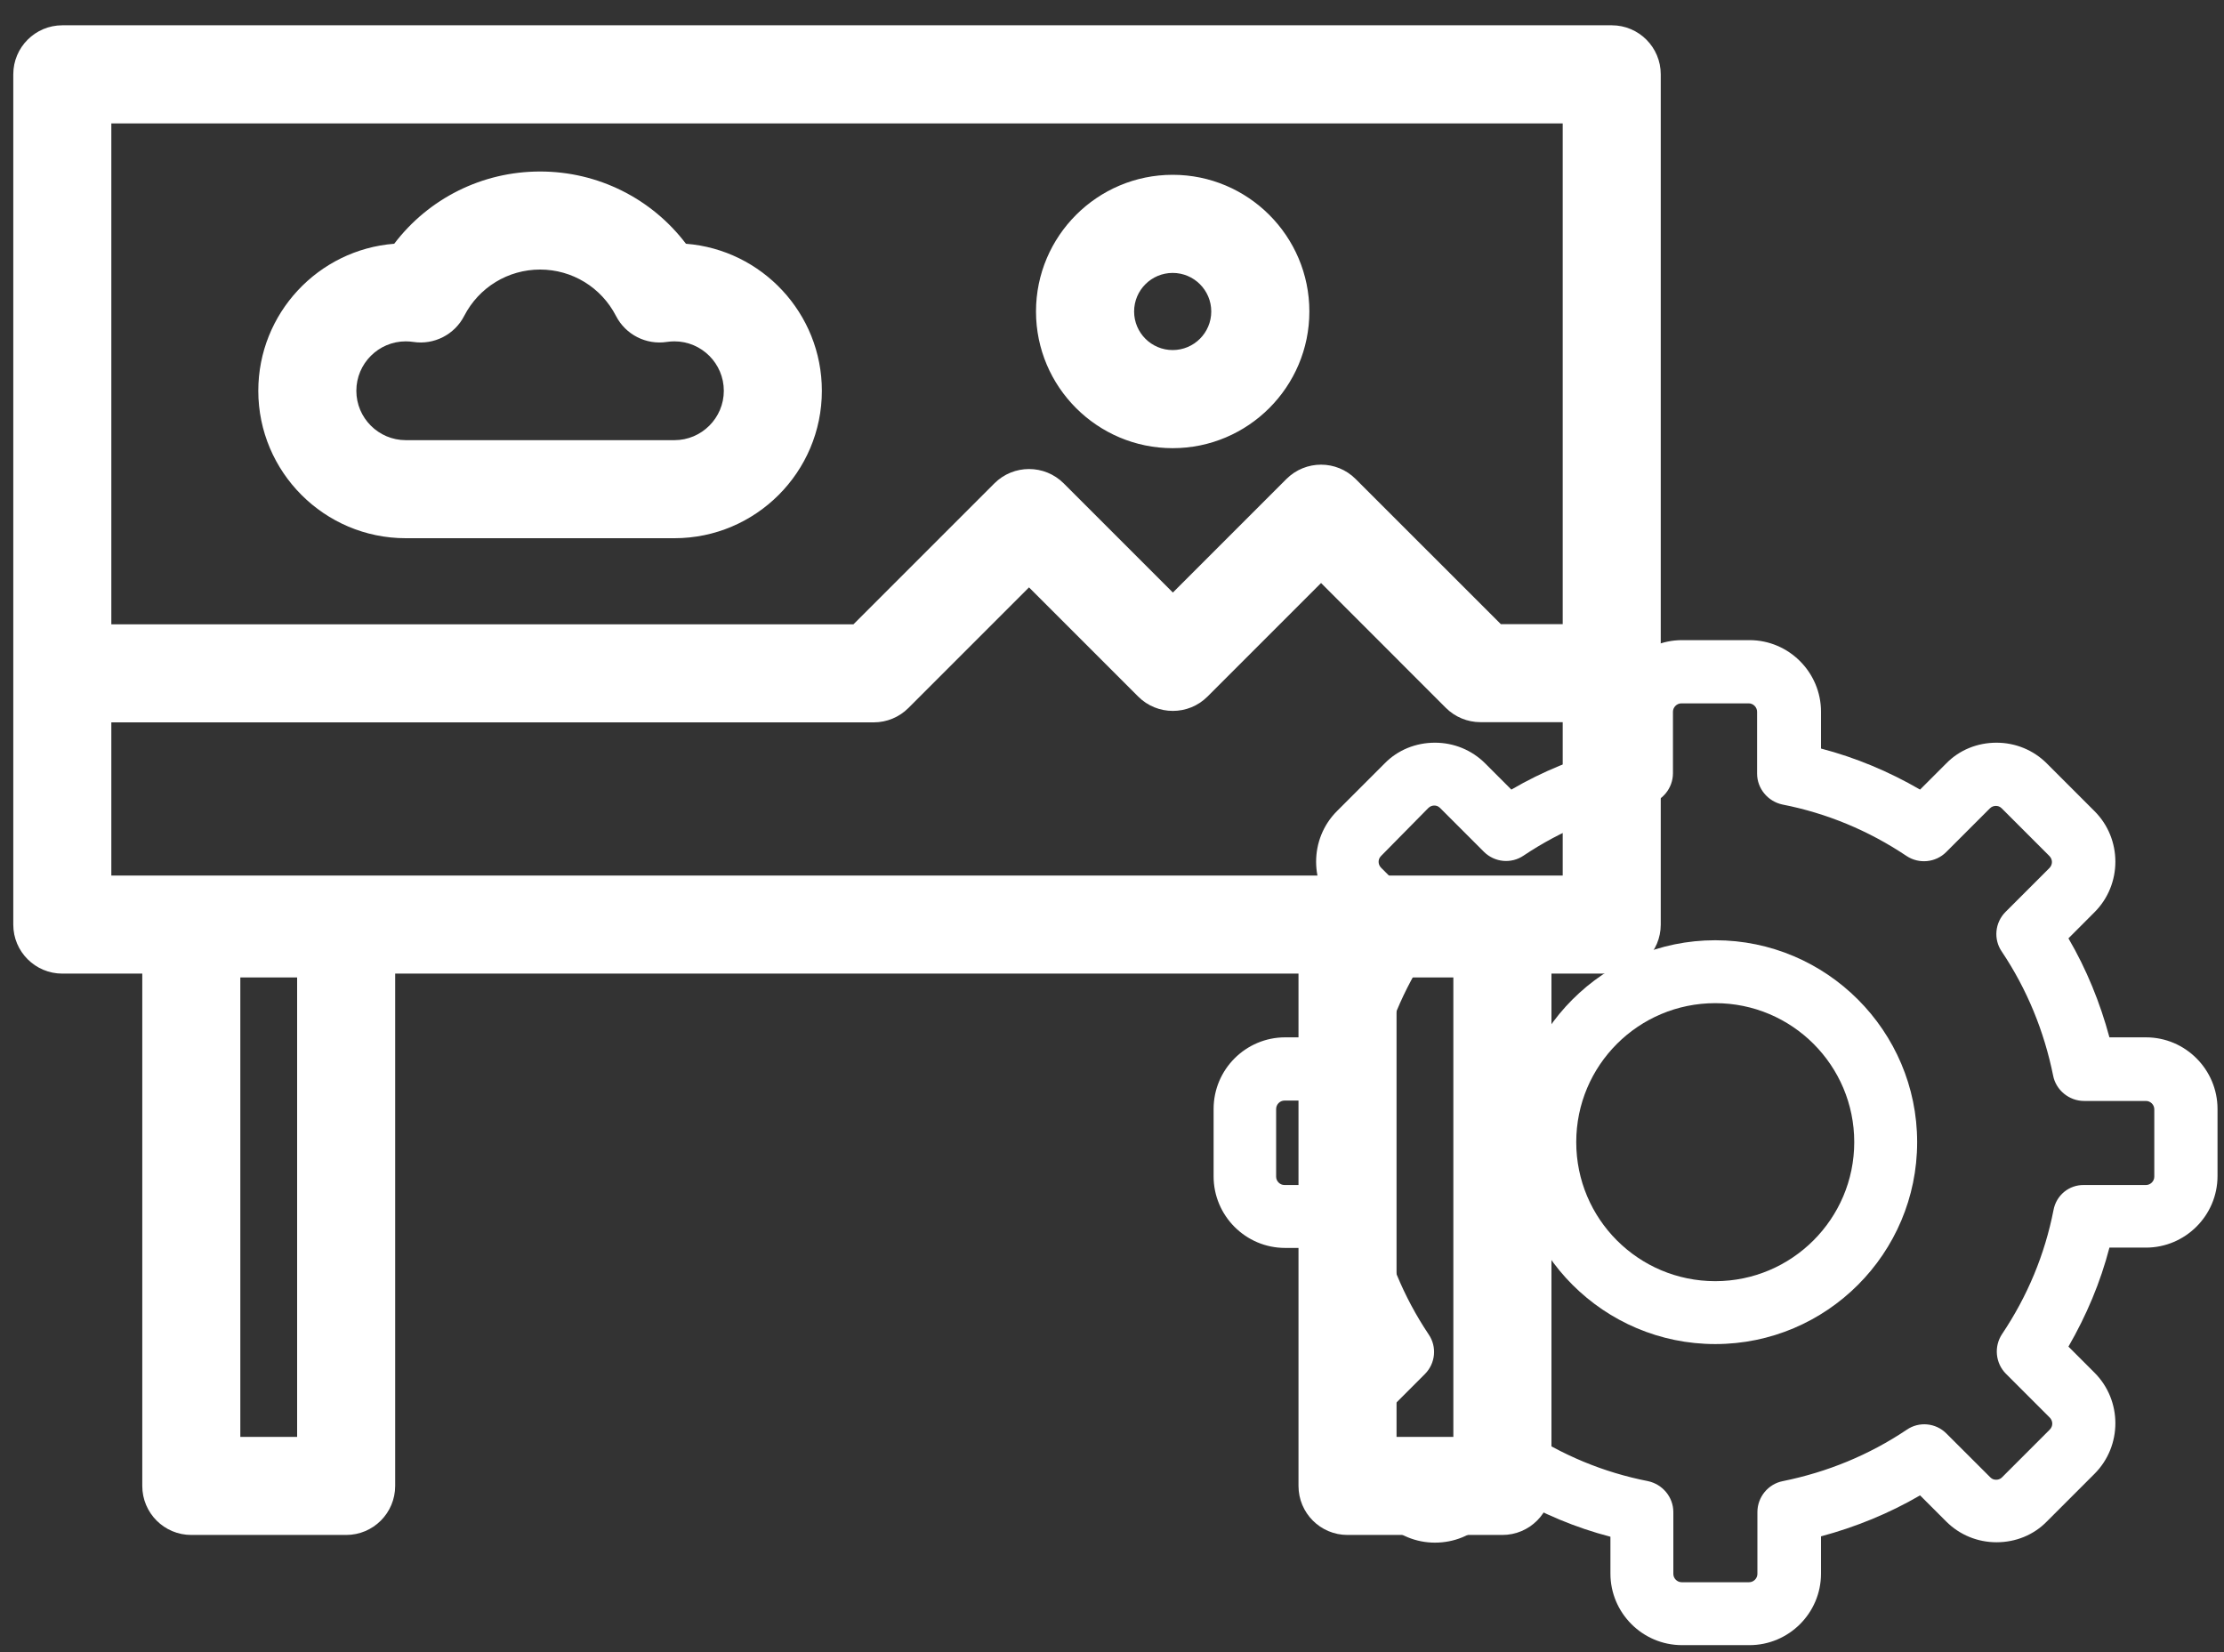 <svg width="35" height="26" viewBox="0 0 35 26" fill="none" xmlns="http://www.w3.org/2000/svg">
<rect x="0" y="0" width="35" height="26" fill="#333333" stroke="none"/>
<path d="M33.772 19.634C34.389 19.634 34.898 19.131 34.898 18.507V17.452C34.898 16.834 34.395 16.325 33.772 16.325H33.197C33.05 15.778 32.836 15.253 32.552 14.767L32.962 14.356C33.4 13.919 33.4 13.202 32.962 12.765L32.213 12.016C32 11.802 31.715 11.688 31.42 11.688C31.119 11.688 30.835 11.802 30.627 12.016L30.217 12.426C29.725 12.141 29.205 11.923 28.658 11.78V11.201C28.658 10.583 28.155 10.074 27.532 10.074H26.471C25.853 10.074 25.344 10.577 25.344 11.201V11.78C24.797 11.928 24.272 12.141 23.785 12.426L23.375 12.016C23.162 11.802 22.878 11.688 22.582 11.688C22.282 11.688 21.997 11.802 21.789 12.016L21.04 12.765C20.603 13.202 20.603 13.919 21.04 14.356L21.45 14.767C21.166 15.259 20.947 15.778 20.805 16.325H20.225C19.607 16.325 19.099 16.828 19.099 17.452V18.513C19.099 19.131 19.602 19.639 20.225 19.639H20.805C20.953 20.186 21.166 20.711 21.45 21.198L21.04 21.608C20.603 22.046 20.603 22.762 21.04 23.2L21.789 23.949C22.003 24.162 22.287 24.277 22.582 24.277C22.883 24.277 23.168 24.162 23.375 23.949L23.785 23.538C24.278 23.823 24.797 24.042 25.344 24.184V24.764C25.344 25.381 25.847 25.89 26.471 25.89H27.532C28.15 25.89 28.658 25.387 28.658 24.764V24.178C29.205 24.031 29.73 23.817 30.217 23.533L30.627 23.943C30.84 24.157 31.125 24.271 31.42 24.271C31.721 24.271 32.005 24.157 32.213 23.943L32.962 23.194C33.4 22.756 33.4 22.04 32.962 21.602L32.552 21.192C32.836 20.7 33.055 20.181 33.197 19.634H33.772ZM32.317 19.043C32.18 19.743 31.907 20.399 31.507 20.995C31.376 21.192 31.404 21.455 31.568 21.619L32.257 22.308C32.311 22.363 32.311 22.445 32.257 22.499L31.507 23.249C31.475 23.282 31.436 23.287 31.415 23.287C31.387 23.287 31.354 23.282 31.322 23.249L30.632 22.56C30.463 22.39 30.2 22.368 30.009 22.499C29.413 22.899 28.757 23.167 28.057 23.309C27.827 23.353 27.657 23.56 27.657 23.796V24.769C27.657 24.84 27.597 24.9 27.526 24.9H26.465C26.394 24.9 26.334 24.84 26.334 24.769V23.796C26.334 23.56 26.164 23.358 25.935 23.309C25.235 23.172 24.578 22.899 23.982 22.499C23.9 22.445 23.802 22.417 23.709 22.417C23.583 22.417 23.452 22.467 23.359 22.565L22.67 23.254C22.637 23.287 22.599 23.292 22.577 23.292C22.549 23.292 22.517 23.287 22.484 23.254L21.735 22.505C21.68 22.45 21.68 22.368 21.735 22.314L22.424 21.624C22.593 21.455 22.615 21.192 22.484 21.001C22.085 20.405 21.817 19.749 21.674 19.049C21.631 18.819 21.423 18.649 21.188 18.649H20.214C20.143 18.649 20.083 18.589 20.083 18.518V17.452C20.083 17.381 20.143 17.32 20.214 17.32H21.188C21.423 17.32 21.625 17.151 21.674 16.921C21.811 16.221 22.085 15.565 22.484 14.969C22.615 14.772 22.588 14.509 22.424 14.345L21.735 13.656C21.702 13.623 21.696 13.585 21.696 13.563C21.696 13.536 21.702 13.503 21.735 13.47L22.478 12.716C22.511 12.683 22.549 12.677 22.571 12.677C22.599 12.677 22.631 12.683 22.664 12.716L23.353 13.405C23.523 13.574 23.785 13.596 23.977 13.465C24.573 13.066 25.229 12.798 25.929 12.655C26.159 12.612 26.328 12.404 26.328 12.169V11.201C26.328 11.13 26.389 11.069 26.46 11.069H27.521C27.592 11.069 27.652 11.13 27.652 11.201V12.174C27.652 12.409 27.821 12.612 28.051 12.661C28.751 12.798 29.407 13.071 30.003 13.47C30.2 13.602 30.463 13.574 30.627 13.41L31.316 12.721C31.349 12.688 31.387 12.683 31.409 12.683C31.436 12.683 31.469 12.688 31.502 12.721L32.251 13.47C32.306 13.525 32.306 13.607 32.251 13.662L31.562 14.351C31.393 14.52 31.371 14.783 31.502 14.974C31.901 15.57 32.169 16.227 32.311 16.927C32.355 17.156 32.563 17.326 32.798 17.326H33.772C33.843 17.326 33.903 17.386 33.903 17.457V18.518C33.903 18.589 33.843 18.649 33.772 18.649H32.798C32.563 18.644 32.361 18.808 32.317 19.043Z" fill="white"/>
<path d="M26.994 14.797C25.238 14.797 23.816 16.224 23.816 17.974C23.816 19.73 25.244 21.152 26.994 21.152C28.749 21.152 30.171 19.724 30.171 17.974C30.171 16.224 28.744 14.797 26.994 14.797ZM26.994 20.162C25.785 20.162 24.806 19.183 24.806 17.974C24.806 16.766 25.785 15.787 26.994 15.787C28.202 15.787 29.181 16.766 29.181 17.974C29.181 19.183 28.197 20.162 26.994 20.162Z" fill="white"/>
<path fill-rule="evenodd" clip-rule="evenodd" d="M25.365 0.398H0.981C0.555 0.398 0.209 0.744 0.209 1.17V14.551C0.209 14.977 0.555 15.322 0.981 15.322H2.239V23.384C2.239 23.811 2.584 24.156 3.01 24.156H5.448C5.874 24.156 6.219 23.811 6.219 23.384V15.322H20.435V23.384C20.435 23.811 20.78 24.156 21.206 24.156H23.644C24.07 24.156 24.416 23.811 24.416 23.384V15.322H25.365C25.791 15.322 26.136 14.977 26.136 14.551V1.17C26.136 0.744 25.791 0.398 25.365 0.398ZM4.676 22.613H3.782V15.382H4.676V22.613ZM22.872 22.613H21.978V15.382H22.872V22.613ZM24.593 1.942V9.822H23.619L21.335 7.539C21.034 7.237 20.546 7.237 20.244 7.539L18.458 9.325L16.74 7.607C16.439 7.306 15.95 7.306 15.649 7.607L13.431 9.825H1.752V1.942H24.593ZM1.752 13.779V11.368H13.751C13.955 11.368 14.151 11.287 14.296 11.142L16.194 9.244L17.912 10.962C18.213 11.263 18.702 11.263 19.003 10.962L20.79 9.175L22.753 11.139C22.898 11.284 23.094 11.365 23.299 11.365H24.593V13.779H1.752ZM6.385 8.47H10.614C11.893 8.47 12.934 7.429 12.934 6.15C12.934 4.931 11.99 3.929 10.795 3.836C10.255 3.125 9.413 2.699 8.5 2.699C7.586 2.699 6.744 3.125 6.204 3.836C5.009 3.929 4.065 4.931 4.065 6.15C4.065 7.429 5.106 8.47 6.385 8.47ZM6.385 5.372C6.425 5.372 6.465 5.375 6.504 5.381C6.831 5.431 7.154 5.266 7.305 4.972C7.537 4.522 7.995 4.242 8.5 4.242C9.004 4.242 9.462 4.522 9.694 4.972C9.845 5.266 10.168 5.431 10.495 5.381C10.534 5.375 10.574 5.372 10.614 5.372C11.042 5.372 11.391 5.721 11.391 6.15C11.391 6.578 11.042 6.927 10.614 6.927H6.386C5.957 6.927 5.608 6.578 5.608 6.15C5.608 5.721 5.957 5.372 6.385 5.372ZM20.606 4.902C20.606 6.088 19.641 7.053 18.455 7.053C17.269 7.053 16.304 6.088 16.304 4.902C16.304 3.716 17.269 2.751 18.455 2.751C19.641 2.751 20.606 3.716 20.606 4.902ZM19.062 4.902C19.062 4.567 18.79 4.295 18.455 4.295C18.12 4.295 17.848 4.567 17.848 4.902C17.848 5.237 18.12 5.509 18.455 5.509C18.79 5.509 19.062 5.237 19.062 4.902Z" fill="white"/>
</svg>
